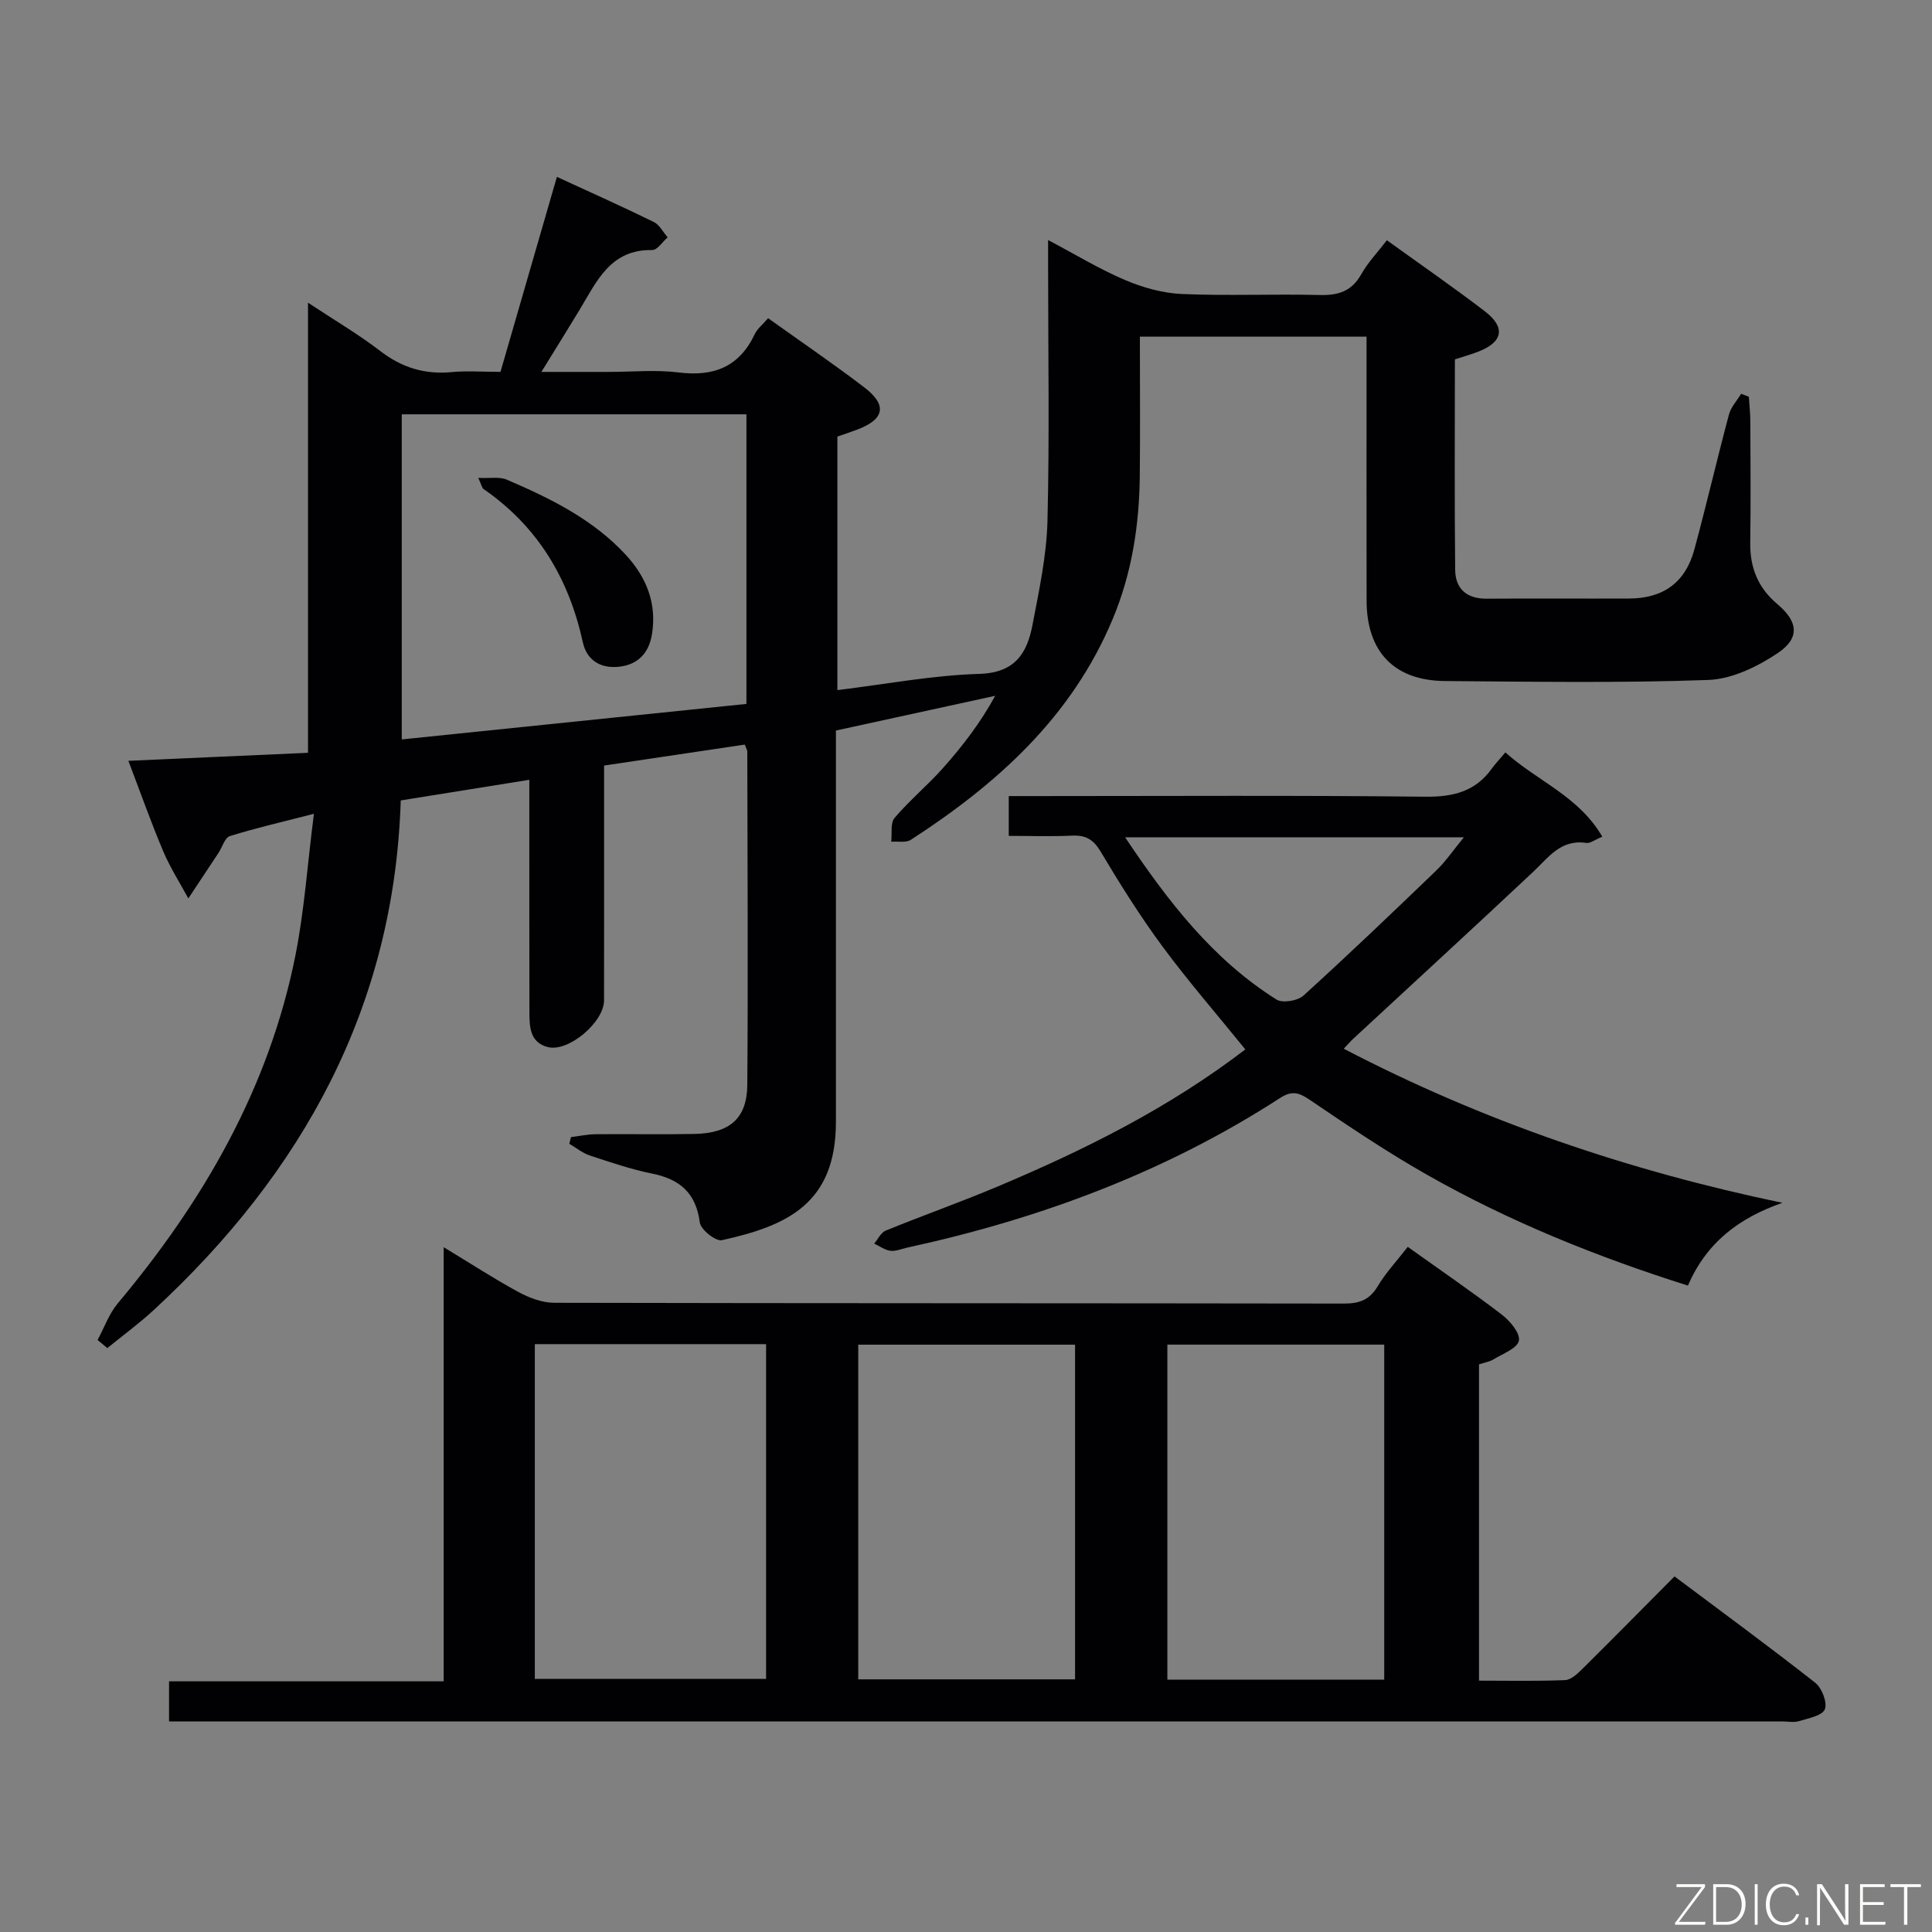 <svg enable-background="new 0 0 400 400" viewBox="0 0 400 400" xmlns="http://www.w3.org/2000/svg"><rect x="0" y="0" width="400" height="400" fill="#808080" stroke="none"/><path d="m362.08 82.14c.11 1.75.31 3.49.31 5.24.03 8.33.1 16.66-.02 24.99-.07 5.17 1.61 9.34 5.63 12.72 4.29 3.61 4.69 7.02.07 10.12-4.21 2.83-9.51 5.4-14.42 5.57-18.14.65-36.32.36-54.48.22-10.52-.08-16.21-6.07-16.23-16.63-.03-16.33-.01-32.66-.01-48.99 0-1.79 0-3.58 0-5.68-15.74 0-31 0-46.93 0 0 9.7.08 19.29-.02 28.88-.11 10.2-1.65 20.14-5.63 29.64-8.47 20.23-23.89 34.08-41.78 45.66-1.01.65-2.69.28-4.05.39.2-1.68-.21-3.87.7-4.94 3.12-3.66 6.87-6.77 10.06-10.36 4.01-4.52 7.71-9.31 10.76-14.91-10.83 2.36-21.65 4.72-32.97 7.19v5.49c0 25.16-.01 50.32 0 75.49.01 17.05-10.2 21.57-23.61 24.54-1.27.28-4.38-2.19-4.57-3.65-.79-6.11-4.1-8.97-9.87-10.14-4.37-.88-8.63-2.34-12.88-3.74-1.52-.5-2.85-1.6-4.27-2.43.11-.46.23-.92.34-1.38 1.7-.21 3.39-.58 5.09-.6 6.83-.07 13.67.08 20.5-.06 7.27-.15 10.87-3.2 10.92-10.18.18-22.99.03-45.99 0-68.98 0-.31-.21-.61-.53-1.45-9.47 1.41-19.05 2.84-29.12 4.34v15.13c0 11.16.01 22.33-.01 33.49-.01 4.52-7.36 10.74-11.62 9.67-3.74-.94-3.82-4.19-3.83-7.24-.03-13-.01-26-.02-38.99 0-2.8 0-5.61 0-9.11-9.02 1.45-17.46 2.8-26.62 4.27-1.34 42.74-20.33 77.04-51.12 105.49-3.04 2.81-6.41 5.27-9.62 7.89-.68-.56-1.35-1.11-2.03-1.67 1.38-2.55 2.37-5.42 4.19-7.59 17.78-21.22 31.32-44.63 36.78-72.06 1.83-9.22 2.47-18.68 3.82-29.29-6.77 1.75-12.16 2.97-17.41 4.62-1.04.33-1.56 2.28-2.34 3.47-2.08 3.15-4.16 6.29-6.25 9.43-1.75-3.24-3.76-6.37-5.19-9.75-2.46-5.8-4.56-11.75-7.22-18.74 12.61-.56 24.71-1.1 37.19-1.66 0-30.91 0-61.5 0-93.19 5.5 3.64 10.44 6.53 14.94 9.99 4.47 3.44 9.2 4.91 14.78 4.38 3.13-.3 6.32-.05 10.13-.05 3.84-13.27 7.69-26.58 11.68-40.37 6.9 3.18 13.54 6.14 20.06 9.34 1.19.58 1.92 2.1 2.87 3.18-1.07.92-2.15 2.65-3.19 2.63-8.7-.17-11.51 6.53-15.07 12.42-2.4 3.97-4.86 7.9-7.88 12.81h13.9c4.83 0 9.73-.48 14.48.11 7.26.91 12.56-1.11 15.78-7.91.54-1.14 1.65-2 2.78-3.32 6.74 4.82 13.46 9.4 19.91 14.32 4.83 3.69 4.19 6.63-1.53 8.77-1.37.51-2.76.98-4.04 1.42v52.49c10.01-1.22 19.68-3.07 29.39-3.36 7.38-.22 9.88-4.26 11-10.11 1.37-7.15 2.93-14.37 3.11-21.6.43-17.48.13-34.98.13-52.48 0-1.62 0-3.24 0-5.63 5.71 3.01 10.66 6.04 15.94 8.28 3.68 1.56 7.79 2.72 11.76 2.89 9.48.41 19-.03 28.49.21 3.86.1 6.64-.74 8.63-4.28 1.36-2.43 3.36-4.5 5.32-7.06 6.9 4.98 13.71 9.68 20.27 14.7 4.35 3.33 3.77 6.35-1.26 8.33-1.53.6-3.12 1.04-4.93 1.64 0 14.62-.1 29.1.06 43.58.04 3.88 2.35 5.99 6.49 5.96 9.83-.07 19.66.01 29.49-.03 7.14-.03 11.69-3.32 13.55-10.19 2.51-9.27 4.67-18.63 7.15-27.9.41-1.55 1.66-2.87 2.52-4.3.53.2 1.07.41 1.6.61zm-278.9 70.95c24.06-2.48 47.6-4.9 71.36-7.35 0-20.14 0-39.86 0-59.96-23.81 0-47.5 0-71.36 0z" fill="#010103"/><path d="m35 356.41c0-1.81 0-2.79 0-3.77 0-1.32 0-2.64 0-4.54h56.86c0-29.99 0-59.4 0-89.88 5.69 3.44 10.48 6.57 15.5 9.29 2.22 1.2 4.9 2.21 7.37 2.22 54.5.12 109 .07 163.49.16 3.15.01 5.28-.7 6.98-3.53 1.69-2.83 3.99-5.29 6.26-8.21 6.62 4.73 13.19 9.22 19.49 14.04 1.69 1.29 3.83 3.86 3.52 5.39-.32 1.58-3.32 2.68-5.23 3.85-.83.51-1.87.66-3.03 1.05v65.48c5.96 0 11.9.13 17.82-.11 1.24-.05 2.58-1.33 3.59-2.33 6.27-6.21 12.46-12.49 19.07-19.14 9.86 7.39 19.62 14.54 29.13 22.01 1.38 1.08 2.55 4.11 1.99 5.5-.54 1.33-3.4 1.86-5.34 2.45-1.07.33-2.32.06-3.48.06-109 0-217.99 0-326.99 0-2.13.01-4.26.01-7 .01zm75.73-8.82h47.88c0-23.31 0-46.21 0-69.3-16.07 0-31.81 0-47.88 0zm66.96.1h44.89c0-23.35 0-46.39 0-69.29-15.17 0-29.92 0-44.89 0zm108.9.06c0-23.39 0-46.43 0-69.36-15.17 0-29.92 0-44.9 0v69.36z" fill="#010103"/><path d="m257.83 217.27c-5.94-7.34-11.83-14.11-17.15-21.31-4.63-6.28-8.81-12.93-12.8-19.64-1.51-2.54-3.1-3.44-5.91-3.31-4.28.2-8.58.05-13.12.05 0-2.82 0-5.1 0-8.24h5.73c26.83 0 53.66-.17 80.49.13 5.8.06 10.38-1.06 13.8-5.83.68-.94 1.49-1.79 2.8-3.34 6.69 5.99 15.2 9.07 20.07 17.45-1.59.65-2.53 1.42-3.33 1.29-5.27-.8-7.81 3.01-11.01 6.01-12.37 11.62-24.88 23.09-37.33 34.63-.48.44-.9.95-1.86 1.97 28.91 15.06 59.13 25.3 90.82 31.9-8.93 3.1-15.73 8.21-19.56 17.14-18.83-5.95-36.95-13.25-54.01-22.94-8.37-4.75-16.39-10.16-24.36-15.57-2.28-1.55-3.73-1.85-6.11-.31-23.73 15.36-49.77 25.01-77.27 30.98-1.13.25-2.31.78-3.39.63-1.16-.16-2.23-.97-3.34-1.49.79-.92 1.4-2.29 2.39-2.69 7.68-3.13 15.52-5.9 23.16-9.12 18-7.58 35.39-16.22 51.29-28.39zm-24.89-43.92c8.91 13.32 18.17 25.31 31.35 33.6 1.25.78 4.37.27 5.56-.81 9.33-8.47 18.44-17.18 27.52-25.92 1.96-1.88 3.51-4.19 5.71-6.87-23.72 0-46.51 0-70.14 0z" fill="#010103"/><path d="m99.02 98.94c2.43.12 4.39-.28 5.91.37 9.02 3.87 17.83 8.19 24.64 15.57 4.27 4.63 6.44 10.04 5.42 16.39-.61 3.81-2.77 6.32-6.82 6.77-3.91.43-6.71-1.42-7.5-5.06-2.89-13.2-9.33-23.97-20.55-31.73-.34-.23-.42-.85-1.1-2.31z" fill="#010103"/><g fill="#fbfcfa"><path d="m346.9 398 5.4-7.3h-5.2v-.6h5.9v.6l-5.4 7.2h5.5l-.1.6h-6.2v-.5z"/><path d="m354.7 390.1h2.8c2.3 0 3.9 1.6 3.9 4.1s-1.6 4.3-3.9 4.3h-2.8zm.6 7.8h2c2.2 0 3.3-1.6 3.3-3.6 0-1.8-1-3.6-3.3-3.6h-2z"/><path d="m363.9 390.1v8.4h-.6v-8.4h1.6z"/><path d="m372.5 396.3c-.4 1.3-1.4 2.3-3.2 2.3-2.4 0-3.7-1.9-3.7-4.3 0-2.3 1.2-4.3 3.7-4.3 1.8 0 2.9 1 3.2 2.4h-.6c-.4-1.1-1.1-1.8-2.5-1.8-2.1 0-3 1.9-3 3.7s.9 3.7 3 3.7c1.4 0 2.1-.7 2.5-1.7z"/><path d="m373.8 398.5v-1.5h.6v1.5z"/><path d="m376.2 398.5v-8.4h1c1.3 2 4.4 6.7 4.9 7.6-.1-1.2-.1-2.4-.1-3.8v-3.8h.7v8.4h-.9c-1.2-1.9-4.4-6.8-5-7.7.1 1.1 0 2.3 0 3.9v3.9h-.6z"/><path d="m390 394.4h-4.3v3.5h4.7l-.1.6h-5.2v-8.4h5.1v.6h-4.5v3.1h4.3z"/><path d="m394.2 390.7h-2.8v-.6h6.3v.6h-2.8v7.8h-.7z"/></g></svg>